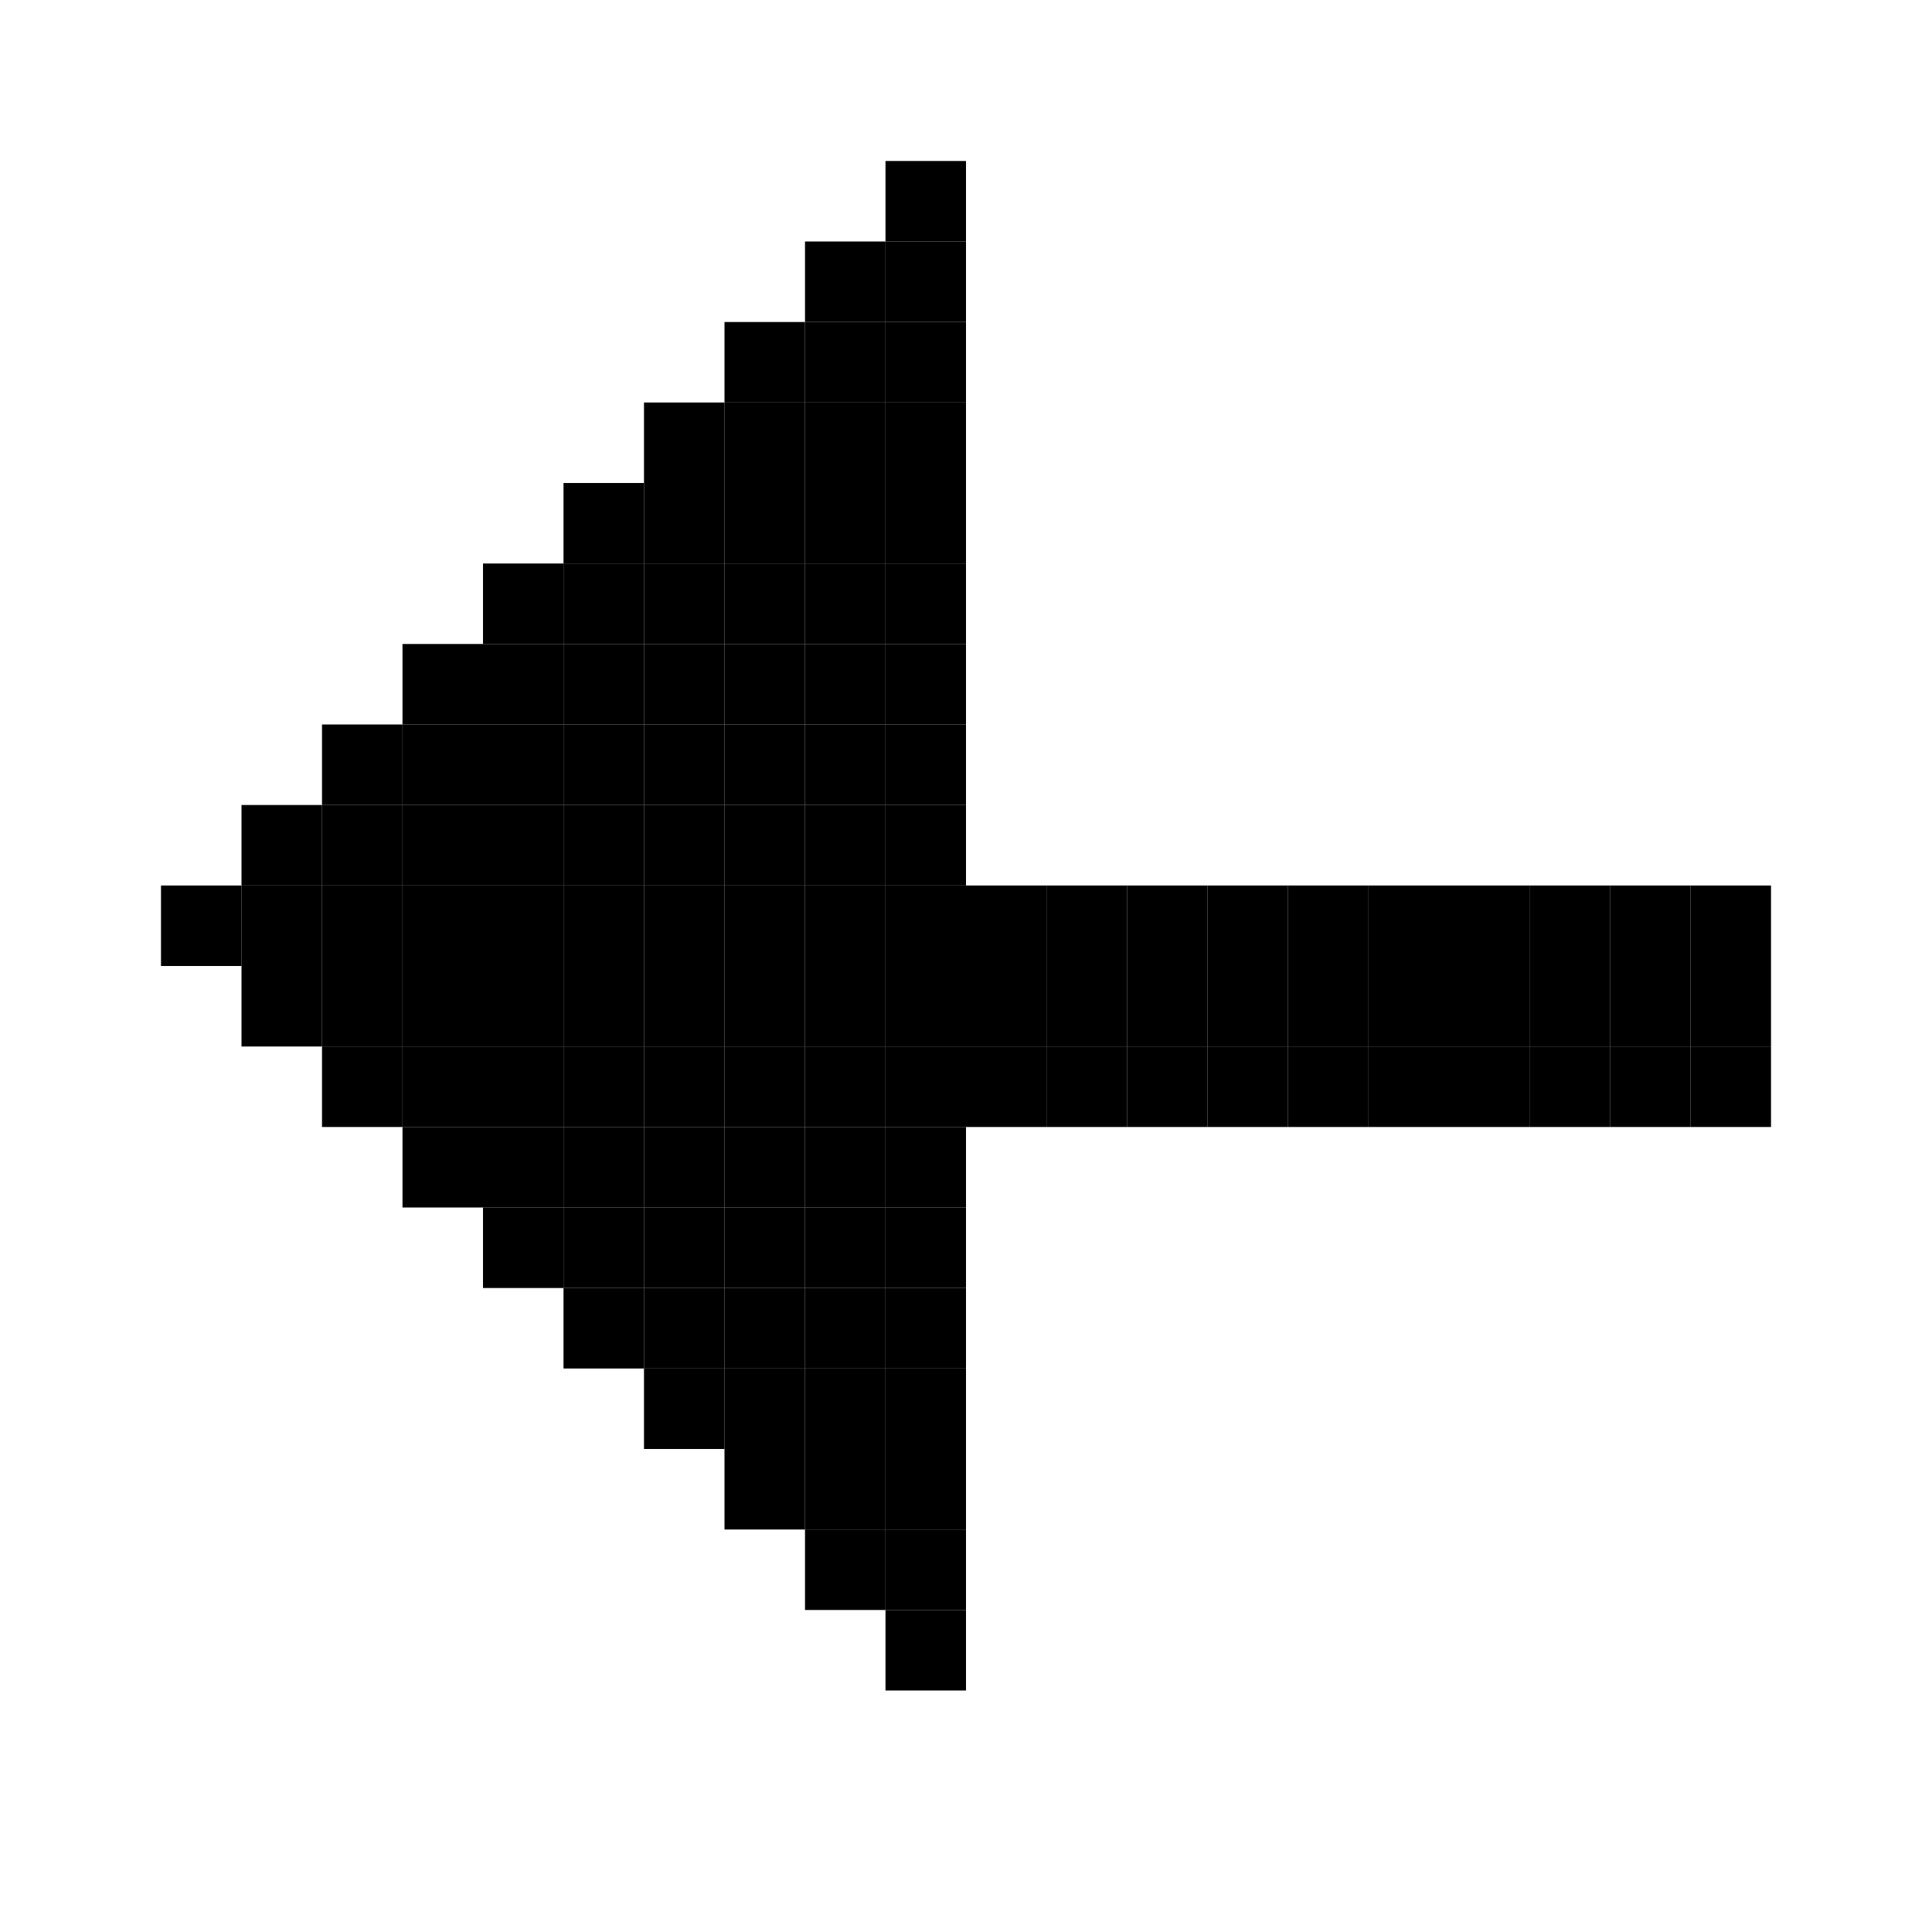 <svg width="24" height="24" viewBox="0 0 24 24" fill="none" xmlns="http://www.w3.org/2000/svg">
<rect x="2" y="11" width="1" height="1" fill="currentColor"/>
<rect x="3" y="10" width="1" height="1" fill="currentColor"/>
<rect x="3" y="11" width="1" height="1" fill="currentColor"/>
<rect x="3" y="12" width="1" height="1" fill="currentColor"/>
<rect x="4" y="9" width="1" height="1" fill="currentColor"/>
<rect x="4" y="10" width="1" height="1" fill="currentColor"/>
<rect x="4" y="11" width="1" height="1" fill="currentColor"/>
<rect x="4" y="12" width="1" height="1" fill="currentColor"/>
<rect x="4" y="13" width="1" height="1" fill="currentColor"/>
<rect x="5" y="8" width="1" height="1" fill="currentColor"/>
<rect x="5" y="9" width="1" height="1" fill="currentColor"/>
<rect x="5" y="10" width="1" height="1" fill="currentColor"/>
<rect x="5" y="11" width="1" height="1" fill="currentColor"/>
<rect x="5" y="12" width="1" height="1" fill="currentColor"/>
<rect x="5" y="13" width="1" height="1" fill="currentColor"/>
<rect x="5" y="14" width="1" height="1" fill="currentColor"/>
<rect x="6" y="7" width="1" height="1" fill="currentColor"/>
<rect x="6" y="8" width="1" height="1" fill="currentColor"/>
<rect x="6" y="9" width="1" height="1" fill="currentColor"/>
<rect x="6" y="10" width="1" height="1" fill="currentColor"/>
<rect x="6" y="11" width="1" height="1" fill="currentColor"/>
<rect x="6" y="12" width="1" height="1" fill="currentColor"/>
<rect x="6" y="13" width="1" height="1" fill="currentColor"/>
<rect x="6" y="14" width="1" height="1" fill="currentColor"/>
<rect x="6" y="15" width="1" height="1" fill="currentColor"/>
<rect x="7" y="6" width="1" height="1" fill="currentColor"/>
<rect x="7" y="7" width="1" height="1" fill="currentColor"/>
<rect x="7" y="8" width="1" height="1" fill="currentColor"/>
<rect x="7" y="9" width="1" height="1" fill="currentColor"/>
<rect x="7" y="10" width="1" height="1" fill="currentColor"/>
<rect x="7" y="11" width="1" height="1" fill="currentColor"/>
<rect x="7" y="12" width="1" height="1" fill="currentColor"/>
<rect x="7" y="13" width="1" height="1" fill="currentColor"/>
<rect x="7" y="14" width="1" height="1" fill="currentColor"/>
<rect x="7" y="15" width="1" height="1" fill="currentColor"/>
<rect x="7" y="16" width="1" height="1" fill="currentColor"/>
<rect x="8" y="5" width="1" height="1" fill="currentColor"/>
<rect x="8" y="6" width="1" height="1" fill="currentColor"/>
<rect x="8" y="7" width="1" height="1" fill="currentColor"/>
<rect x="8" y="8" width="1" height="1" fill="currentColor"/>
<rect x="8" y="9" width="1" height="1" fill="currentColor"/>
<rect x="8" y="10" width="1" height="1" fill="currentColor"/>
<rect x="8" y="11" width="1" height="1" fill="currentColor"/>
<rect x="8" y="12" width="1" height="1" fill="currentColor"/>
<rect x="8" y="13" width="1" height="1" fill="currentColor"/>
<rect x="8" y="14" width="1" height="1" fill="currentColor"/>
<rect x="8" y="15" width="1" height="1" fill="currentColor"/>
<rect x="8" y="16" width="1" height="1" fill="currentColor"/>
<rect x="8" y="17" width="1" height="1" fill="currentColor"/>
<rect x="9" y="11" width="1" height="1" fill="currentColor"/>
<rect x="9" y="12" width="1" height="1" fill="currentColor"/>
<rect x="9" y="13" width="1" height="1" fill="currentColor"/>
<rect x="9" y="4" width="1" height="1" fill="currentColor"/>
<rect x="9" y="5" width="1" height="1" fill="currentColor"/>
<rect x="9" y="6" width="1" height="1" fill="currentColor"/>
<rect x="9" y="7" width="1" height="1" fill="currentColor"/>
<rect x="9" y="8" width="1" height="1" fill="currentColor"/>
<rect x="9" y="9" width="1" height="1" fill="currentColor"/>
<rect x="9" y="10" width="1" height="1" fill="currentColor"/>
<rect x="9" y="14" width="1" height="1" fill="currentColor"/>
<rect x="9" y="15" width="1" height="1" fill="currentColor"/>
<rect x="9" y="16" width="1" height="1" fill="currentColor"/>
<rect x="9" y="17" width="1" height="1" fill="currentColor"/>
<rect x="9" y="18" width="1" height="1" fill="currentColor"/>
<rect x="10" y="3" width="1" height="1" fill="currentColor"/>
<rect x="10" y="4" width="1" height="1" fill="currentColor"/>
<rect x="10" y="5" width="1" height="1" fill="currentColor"/>
<rect x="10" y="6" width="1" height="1" fill="currentColor"/>
<rect x="10" y="7" width="1" height="1" fill="currentColor"/>
<rect x="10" y="8" width="1" height="1" fill="currentColor"/>
<rect x="10" y="9" width="1" height="1" fill="currentColor"/>
<rect x="10" y="10" width="1" height="1" fill="currentColor"/>
<rect x="10" y="11" width="1" height="1" fill="currentColor"/>
<rect x="10" y="12" width="1" height="1" fill="currentColor"/>
<rect x="10" y="13" width="1" height="1" fill="currentColor"/>
<rect x="10" y="14" width="1" height="1" fill="currentColor"/>
<rect x="10" y="15" width="1" height="1" fill="currentColor"/>
<rect x="10" y="16" width="1" height="1" fill="currentColor"/>
<rect x="10" y="17" width="1" height="1" fill="currentColor"/>
<rect x="10" y="18" width="1" height="1" fill="currentColor"/>
<rect x="10" y="19" width="1" height="1" fill="currentColor"/>
<rect x="11" y="2" width="1" height="1" fill="currentColor"/>
<rect x="11" y="3" width="1" height="1" fill="currentColor"/>
<rect x="11" y="4" width="1" height="1" fill="currentColor"/>
<rect x="11" y="5" width="1" height="1" fill="currentColor"/>
<rect x="11" y="6" width="1" height="1" fill="currentColor"/>
<rect x="11" y="7" width="1" height="1" fill="currentColor"/>
<rect x="11" y="8" width="1" height="1" fill="currentColor"/>
<rect x="11" y="9" width="1" height="1" fill="currentColor"/>
<rect x="11" y="10" width="1" height="1" fill="currentColor"/>
<rect x="11" y="11" width="1" height="1" fill="currentColor"/>
<rect x="11" y="12" width="1" height="1" fill="currentColor"/>
<rect x="11" y="13" width="1" height="1" fill="currentColor"/>
<rect x="11" y="14" width="1" height="1" fill="currentColor"/>
<rect x="11" y="15" width="1" height="1" fill="currentColor"/>
<rect x="11" y="16" width="1" height="1" fill="currentColor"/>
<rect x="11" y="17" width="1" height="1" fill="currentColor"/>
<rect x="11" y="18" width="1" height="1" fill="currentColor"/>
<rect x="11" y="19" width="1" height="1" fill="currentColor"/>
<rect x="11" y="20" width="1" height="1" fill="currentColor"/>
<rect x="12" y="11" width="1" height="1" fill="currentColor"/>
<rect x="12" y="12" width="1" height="1" fill="currentColor"/>
<rect x="12" y="13" width="1" height="1" fill="currentColor"/>
<rect x="13" y="11" width="1" height="1" fill="currentColor"/>
<rect x="13" y="12" width="1" height="1" fill="currentColor"/>
<rect x="13" y="13" width="1" height="1" fill="currentColor"/>
<rect x="14" y="11" width="1" height="1" fill="currentColor"/>
<rect x="14" y="12" width="1" height="1" fill="currentColor"/>
<rect x="14" y="13" width="1" height="1" fill="currentColor"/>
<rect x="15" y="11" width="1" height="1" fill="currentColor"/>
<rect x="15" y="12" width="1" height="1" fill="currentColor"/>
<rect x="15" y="13" width="1" height="1" fill="currentColor"/>
<rect x="16" y="11" width="1" height="1" fill="currentColor"/>
<rect x="16" y="12" width="1" height="1" fill="currentColor"/>
<rect x="16" y="13" width="1" height="1" fill="currentColor"/>
<rect x="17" y="11" width="1" height="1" fill="currentColor"/>
<rect x="17" y="12" width="1" height="1" fill="currentColor"/>
<rect x="17" y="13" width="1" height="1" fill="currentColor"/>
<rect x="18" y="11" width="1" height="1" fill="currentColor"/>
<rect x="18" y="12" width="1" height="1" fill="currentColor"/>
<rect x="18" y="13" width="1" height="1" fill="currentColor"/>
<rect x="19" y="11" width="1" height="1" fill="currentColor"/>
<rect x="19" y="12" width="1" height="1" fill="currentColor"/>
<rect x="19" y="13" width="1" height="1" fill="currentColor"/>
<rect x="20" y="11" width="1" height="1" fill="currentColor"/>
<rect x="20" y="12" width="1" height="1" fill="currentColor"/>
<rect x="20" y="13" width="1" height="1" fill="currentColor"/>
<rect x="21" y="11" width="1" height="1" fill="currentColor"/>
<rect x="21" y="12" width="1" height="1" fill="currentColor"/>
<rect x="21" y="13" width="1" height="1" fill="currentColor"/>
</svg> 